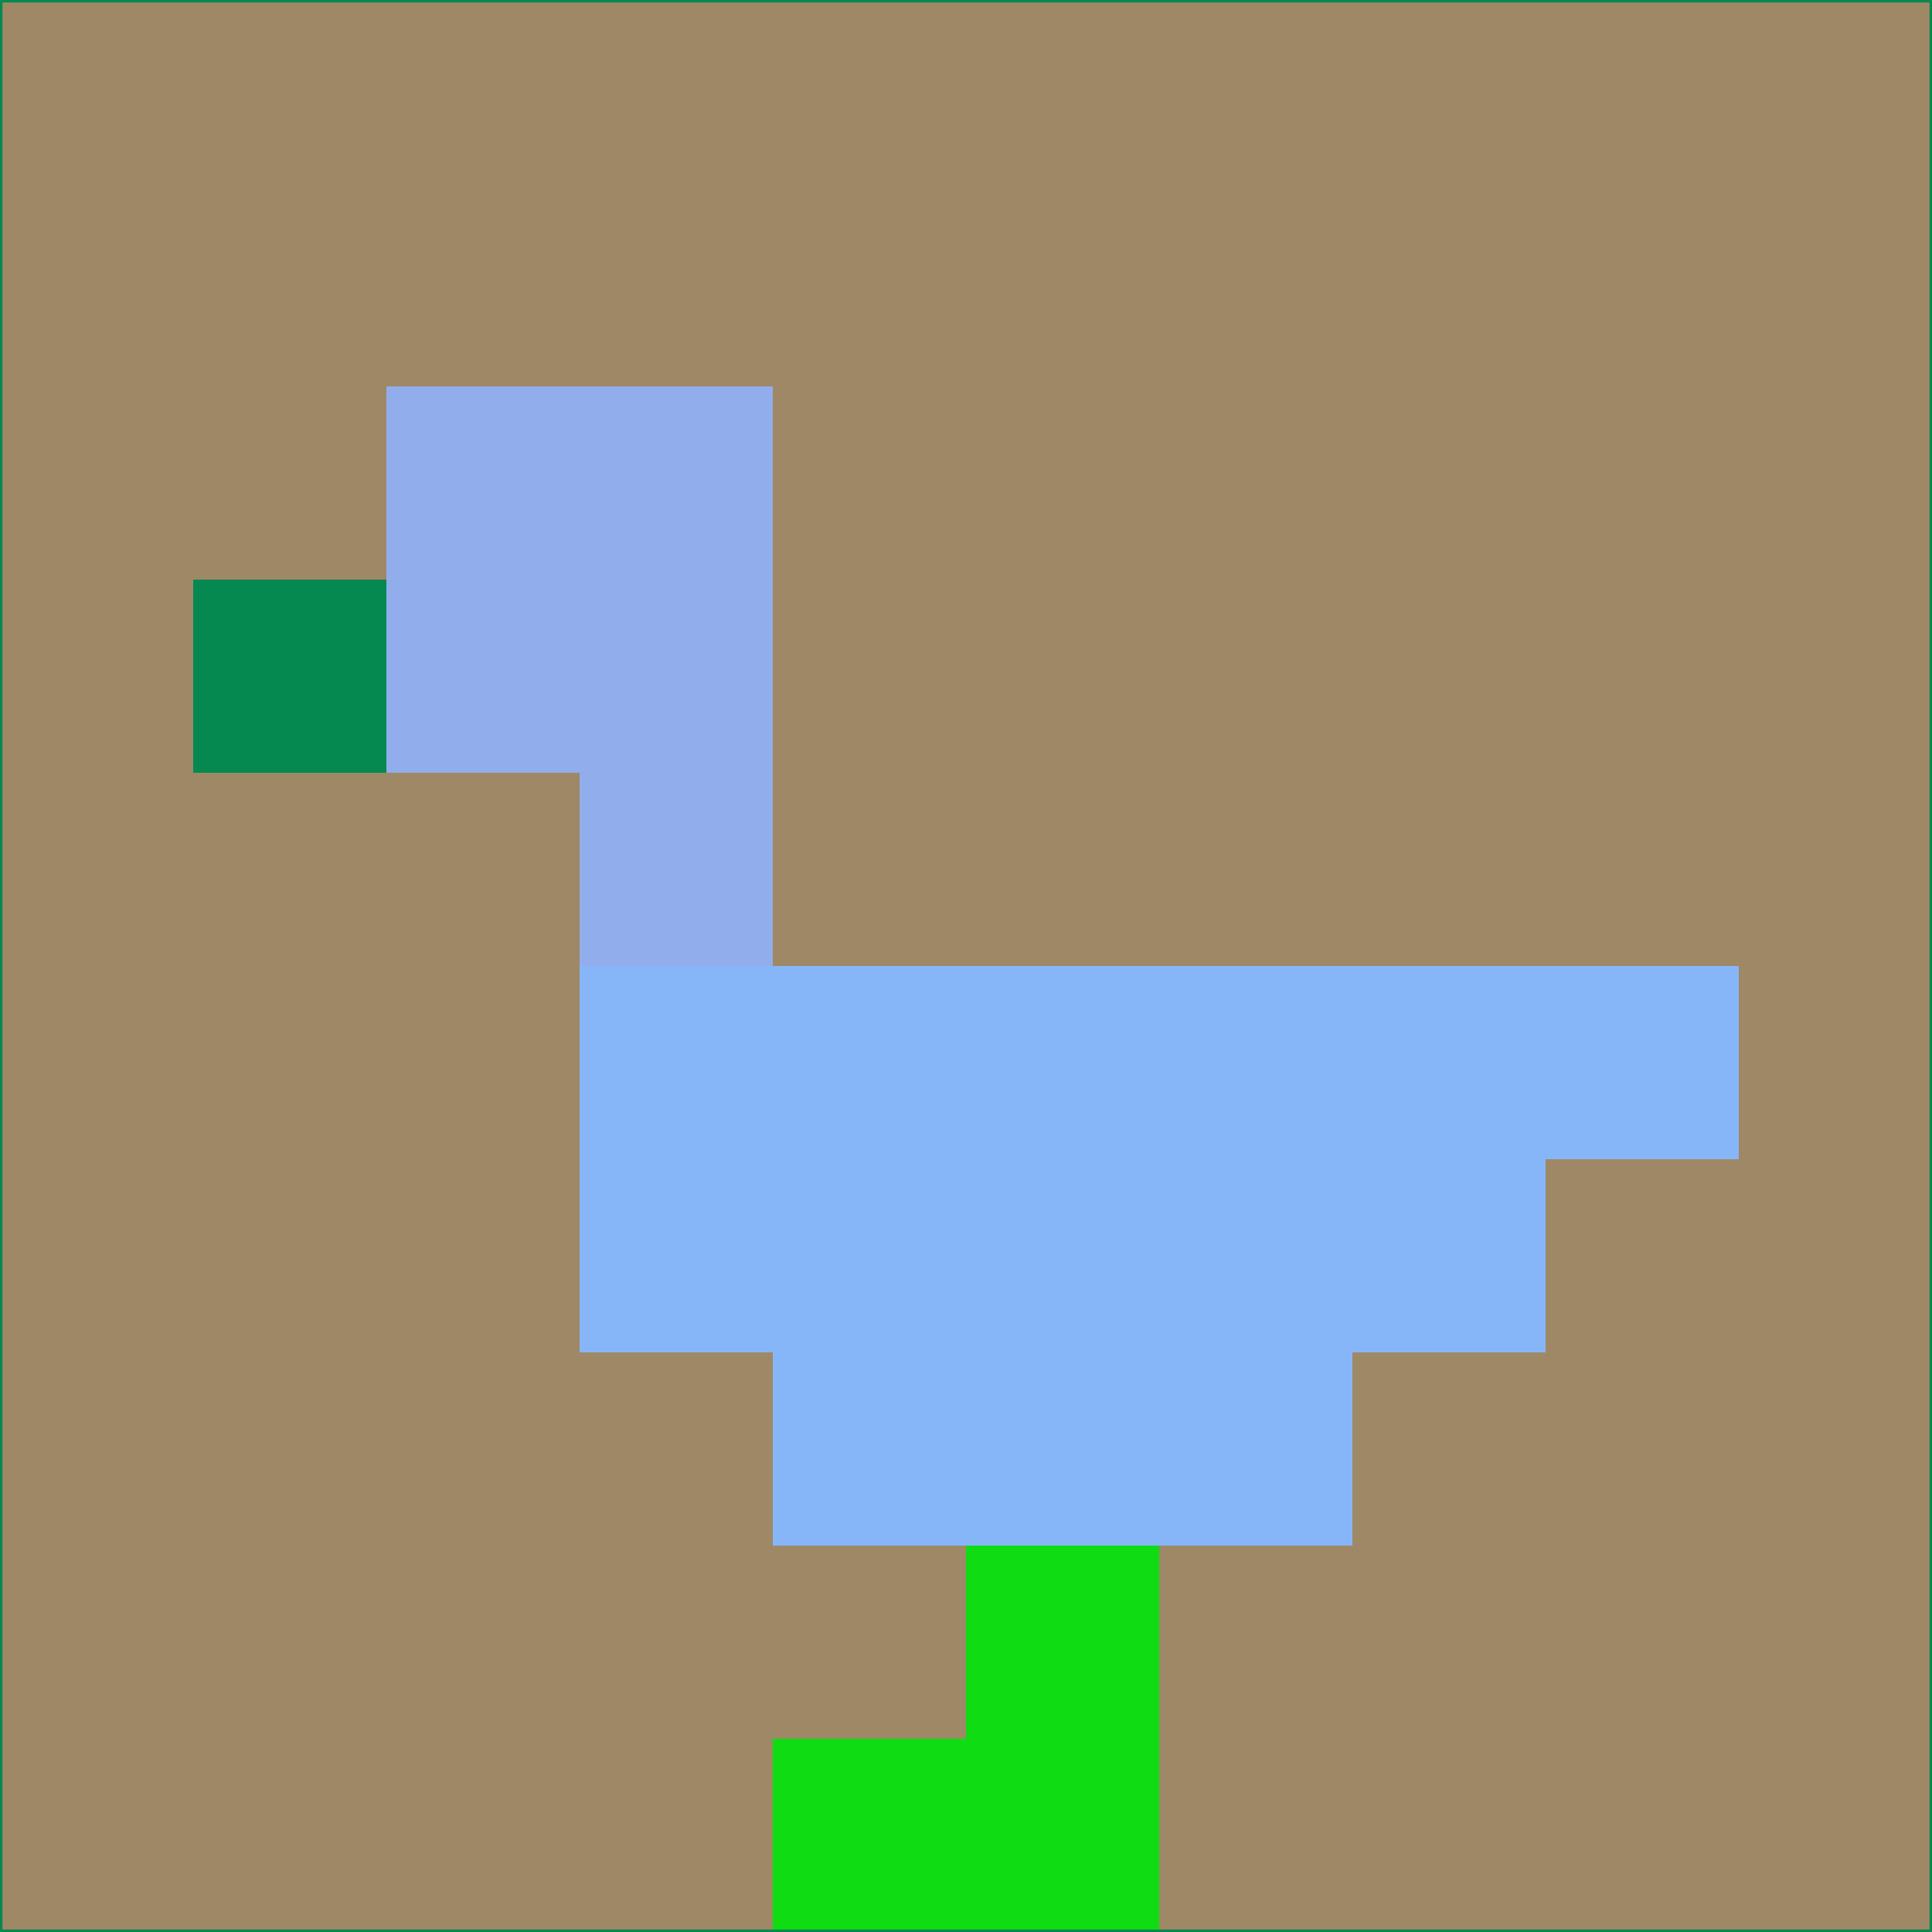 <svg xmlns="http://www.w3.org/2000/svg" version="1.1" width="785" height="785">
  <title>'goose-pfp-694263' by Dmitri Cherniak (Cyberpunk Edition)</title>
  <desc>
    seed=202397
    backgroundColor=#9f8866
    padding=20
    innerPadding=0
    timeout=500
    dimension=1
    border=false
    Save=function(){return n.handleSave()}
    frame=12

    Rendered at 2024-09-15T22:37:00.707Z
    Generated in 1ms
    Modified for Cyberpunk theme with new color scheme
  </desc>
  <defs/>
  <rect width="100%" height="100%" fill="#9f8866"/>
  <g>
    <g id="0-0">
      <rect x="0" y="0" height="785" width="785" fill="#9f8866"/>
      <g>
        <!-- Neon blue -->
        <rect id="0-0-2-2-2-2" x="157" y="157" width="157" height="157" fill="#92adec"/>
        <rect id="0-0-3-2-1-4" x="235.5" y="157" width="78.5" height="314" fill="#92adec"/>
        <!-- Electric purple -->
        <rect id="0-0-4-5-5-1" x="314" y="392.5" width="392.5" height="78.5" fill="#87b6f8"/>
        <rect id="0-0-3-5-5-2" x="235.5" y="392.5" width="392.5" height="157" fill="#87b6f8"/>
        <rect id="0-0-4-5-3-3" x="314" y="392.5" width="235.5" height="235.5" fill="#87b6f8"/>
        <!-- Neon pink -->
        <rect id="0-0-1-3-1-1" x="78.5" y="235.5" width="78.5" height="78.5" fill="#068950"/>
        <!-- Cyber yellow -->
        <rect id="0-0-5-8-1-2" x="392.5" y="628" width="78.5" height="157" fill="#0fdc13"/>
        <rect id="0-0-4-9-2-1" x="314" y="706.5" width="157" height="78.5" fill="#0fdc13"/>
      </g>
      <rect x="0" y="0" stroke="#068950" stroke-width="2" height="785" width="785" fill="none"/>
    </g>
  </g>
  <script xmlns=""/>
</svg>